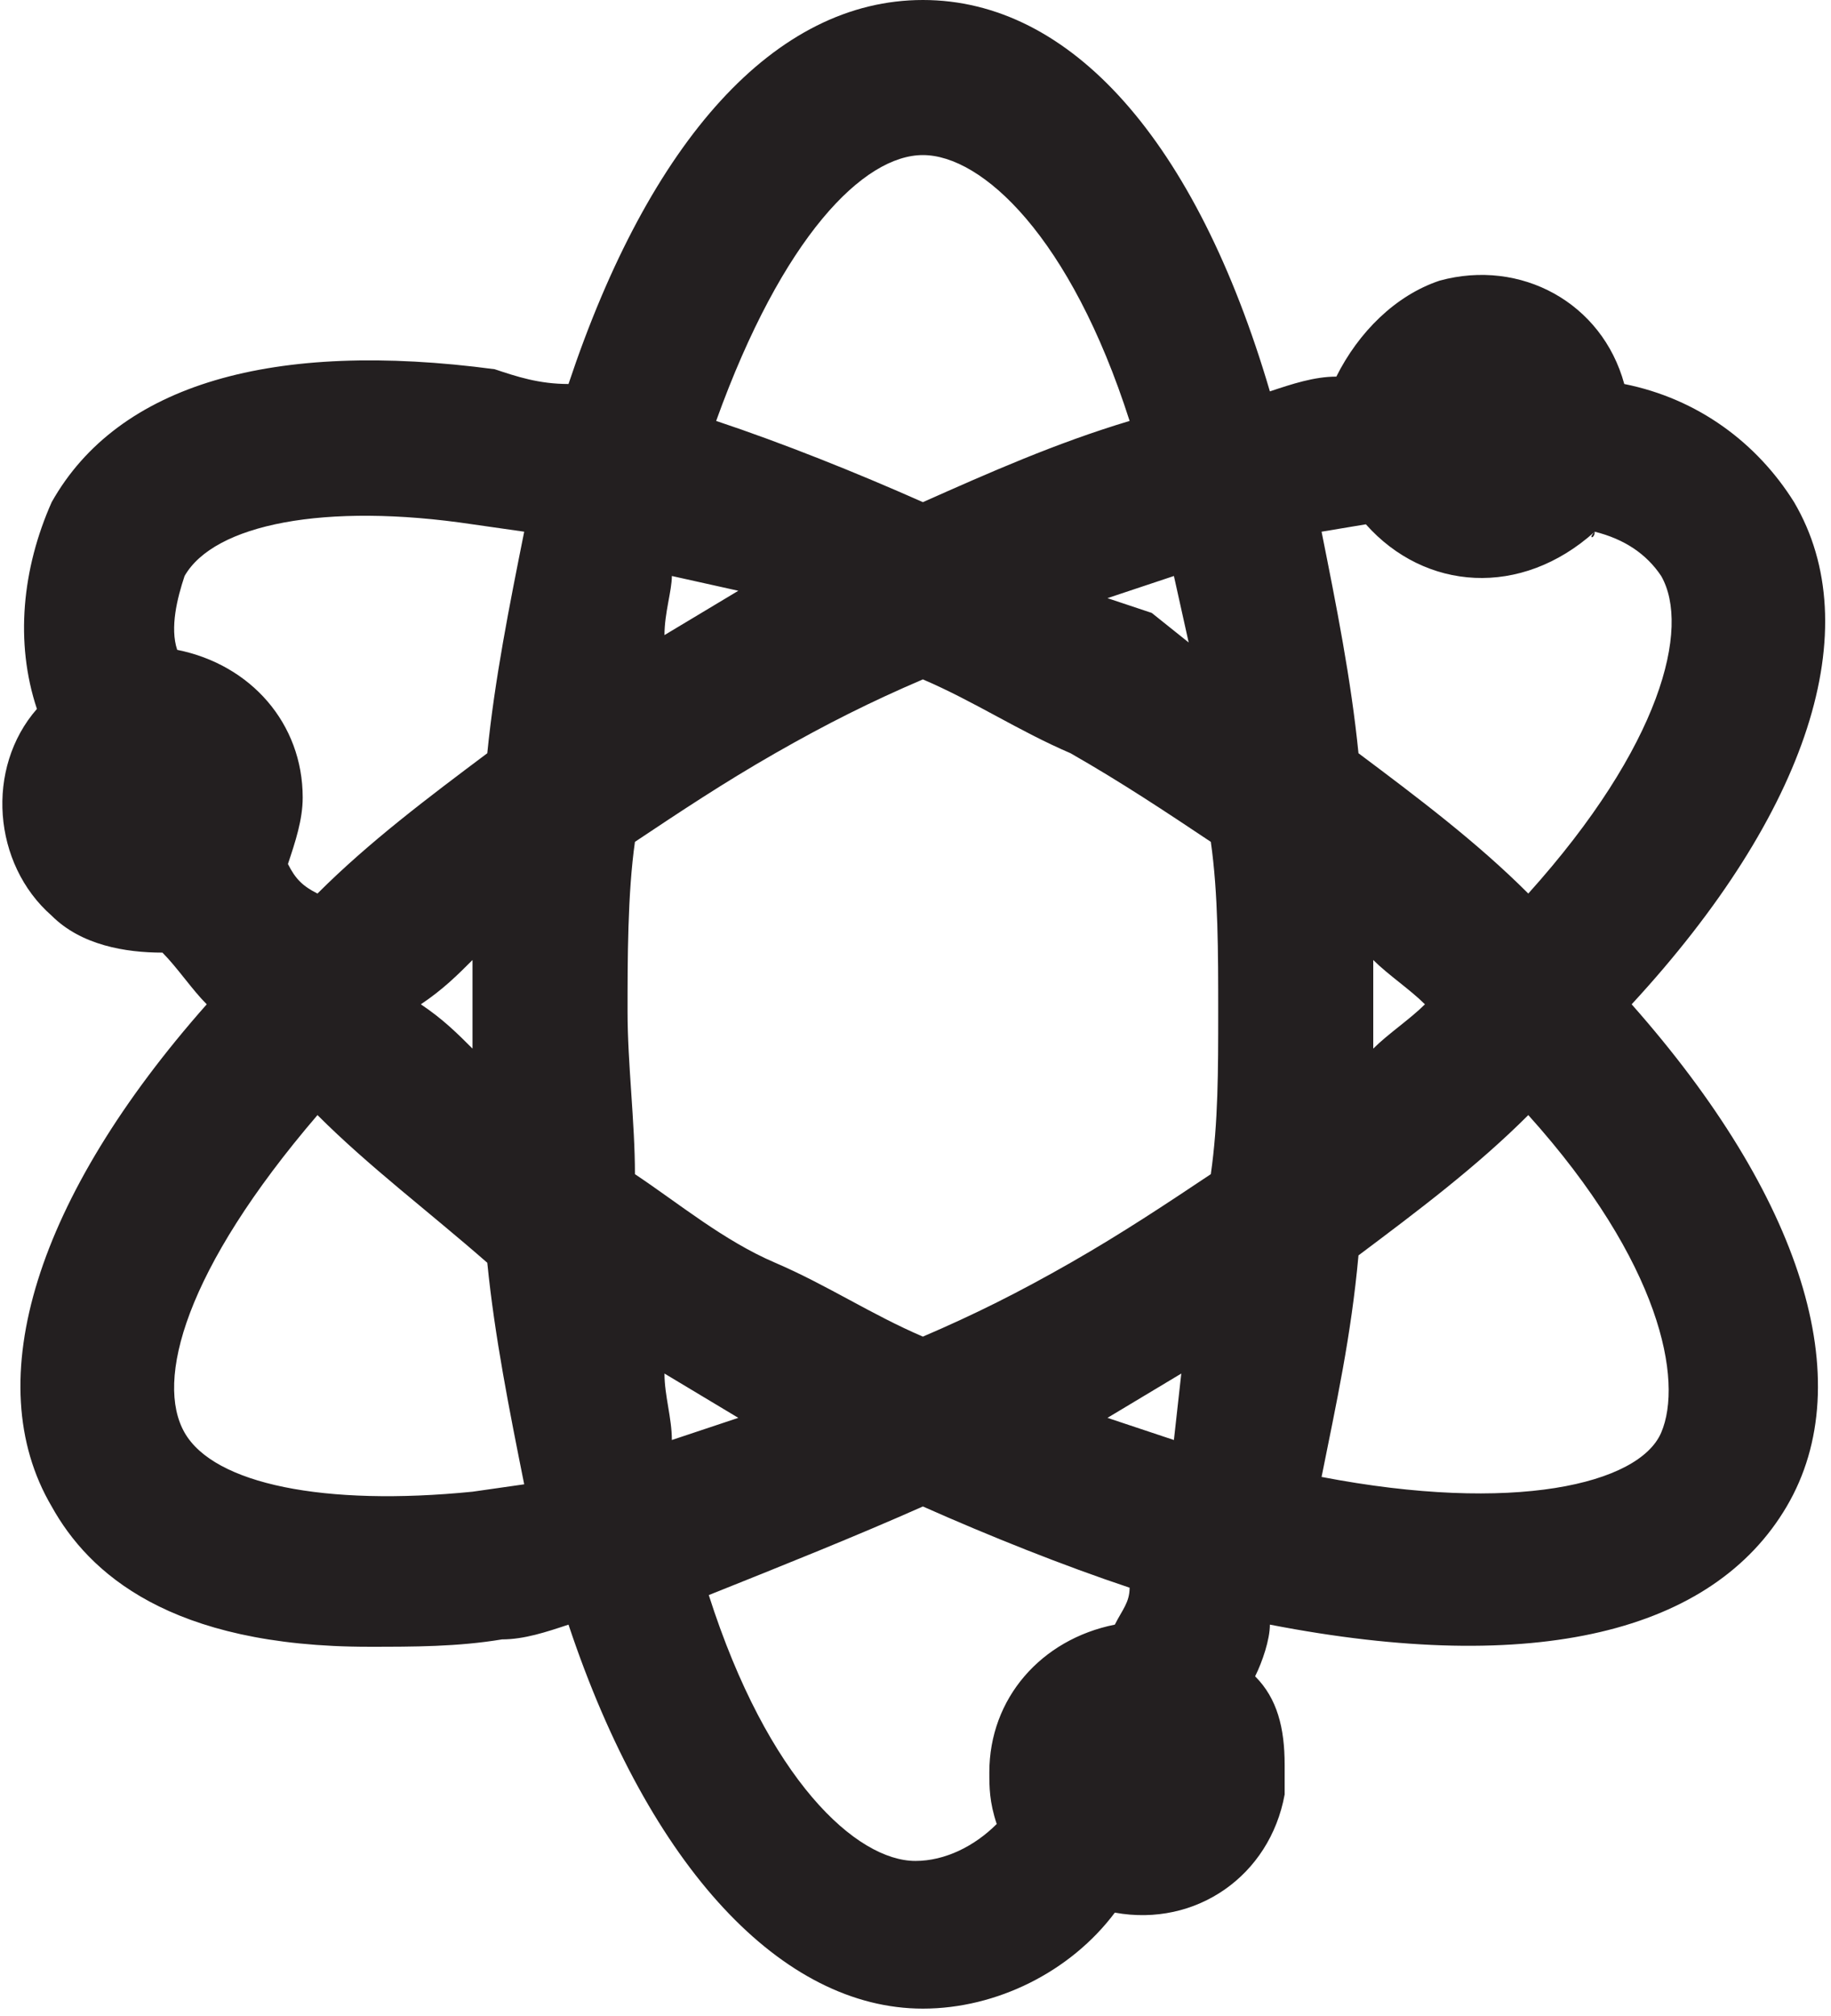 <?xml version="1.0" encoding="utf-8"?>
<!-- Generator: Adobe Illustrator 26.4.1, SVG Export Plug-In . SVG Version: 6.00 Build 0)  -->
<svg version="1.1" id="Layer_1" xmlns="http://www.w3.org/2000/svg" xmlns:xlink="http://www.w3.org/1999/xlink" x="0px" y="0px"
	 viewBox="0 0 24.8 27.3" style="enable-background:new 0 0 24.8 27.3;" xml:space="preserve">
<style type="text/css">
	.st0{fill:#231F20;}
</style>
<g id="Layer_1_00000070798420223365801370000012539410447052663190_">
	<path class="st0" d="M24.3,6.8L24.3,6.8C23.8,6,23,5.4,22,5.2c-0.3-1.1-1.4-1.7-2.5-1.4c-0.6,0.2-1.1,0.7-1.4,1.3
		c-0.3,0-0.6,0.1-0.9,0.2C16.2,1.9,14.5,0,12.5,0S8.8,1.9,7.7,5.2C7.3,5.2,7,5.1,6.7,5c-3-0.4-5.1,0.2-6,1.8
		C0.3,7.7,0.2,8.7,0.5,9.6c-0.7,0.8-0.6,2.1,0.2,2.8c0.4,0.4,1,0.5,1.5,0.5c0.2,0.2,0.4,0.5,0.6,0.7c-2.3,2.6-3.1,5.1-2.1,6.8
		c0.5,0.9,1.6,1.9,4.3,1.9c0.6,0,1.2,0,1.8-0.1c0.3,0,0.6-0.1,0.9-0.2c1.1,3.3,2.9,5.2,4.8,5.2c1,0,2-0.5,2.6-1.3
		c1.1,0.2,2.1-0.5,2.3-1.6c0-0.1,0-0.3,0-0.4c0-0.5-0.1-0.9-0.4-1.2c0.1-0.2,0.2-0.5,0.2-0.7c3.6,0.7,6,0.1,7-1.6s0.2-4.2-2.1-6.8
		C24.5,11,25.3,8.5,24.3,6.8z M2.5,19.4c-0.4-0.7,0-2.2,1.8-4.3c0.7,0.7,1.5,1.3,2.3,2c0.1,1,0.3,2,0.5,3l-0.7,0.1
		C4.4,20.4,2.9,20.1,2.5,19.4z M6.4,7.1l0.7,0.1c-0.2,1-0.4,2-0.5,3c-0.8,0.6-1.6,1.2-2.3,1.9C4.1,12,4,11.9,3.9,11.7
		c0.1-0.3,0.2-0.6,0.2-0.9c0-1-0.7-1.8-1.7-2c-0.1-0.3,0-0.7,0.1-1l0,0C2.9,7.1,4.4,6.8,6.4,7.1z M6.4,14.2C6.2,14,6,13.8,5.7,13.6
		C6,13.4,6.2,13.2,6.4,13c0,0.2,0,0.4,0,0.6S6.4,14.1,6.4,14.2L6.4,14.2z M21.6,7.2c0.4,0.1,0.7,0.3,0.9,0.6c0.4,0.7,0,2.3-1.8,4.3
		c-0.7-0.7-1.5-1.3-2.3-1.9c-0.1-1-0.3-2-0.5-3l0.6-0.1C19.3,8,20.6,8.1,21.6,7.2C21.5,7.3,21.6,7.3,21.6,7.2L21.6,7.2z M18.6,13
		c0.2,0.2,0.5,0.4,0.7,0.6c-0.2,0.2-0.5,0.4-0.7,0.6c0-0.2,0-0.4,0-0.6S18.6,13.2,18.6,13L18.6,13z M18.4,17
		c0.8-0.6,1.6-1.2,2.3-1.9c1.8,2,2.1,3.6,1.8,4.3s-2,1.1-4.6,0.6C18.1,19,18.3,18.1,18.4,17L18.4,17z M15.6,8.3L15,8.1
		c0.3-0.1,0.6-0.2,0.9-0.3l0.2,0.9L15.6,8.3z M9.7,5.7c0.9-2.5,2-3.6,2.8-3.6s2,1.1,2.8,3.6c-1,0.3-1.9,0.7-2.8,1.1
		C11.6,6.4,10.6,6,9.7,5.7L9.7,5.7z M9,8.6C9,8.3,9.1,8,9.1,7.8L10,8L9.5,8.3L9,8.6z M8.6,11.4c0.6-0.4,1.2-0.8,1.9-1.2s1.3-0.7,2-1
		c0.7,0.3,1.3,0.7,2,1c0.7,0.4,1.3,0.8,1.9,1.2c0.1,0.7,0.1,1.5,0.1,2.3s0,1.5-0.1,2.2c-0.6,0.4-1.2,0.8-1.9,1.2s-1.3,0.7-2,1
		c-0.7-0.3-1.3-0.7-2-1s-1.3-0.8-1.9-1.2c0-0.7-0.1-1.5-0.1-2.2S8.5,12.1,8.6,11.4L8.6,11.4z M15.9,19.5L15,19.2l0.5-0.3l0.5-0.3
		L15.9,19.5z M9.5,18.9l0.5,0.3c-0.3,0.1-0.6,0.2-0.9,0.3C9.1,19.2,9,18.9,9,18.6L9.5,18.9z M12.5,20.4c0.9,0.4,1.9,0.8,2.8,1.1
		c0,0.2-0.1,0.3-0.2,0.5c-1,0.2-1.7,1-1.7,2c0,0.2,0,0.4,0.1,0.7c-0.3,0.3-0.7,0.5-1.1,0.5c-0.8,0-2-1.1-2.8-3.6
		C10.6,21.2,11.6,20.8,12.5,20.4L12.5,20.4z"/>
</g>
</svg>
